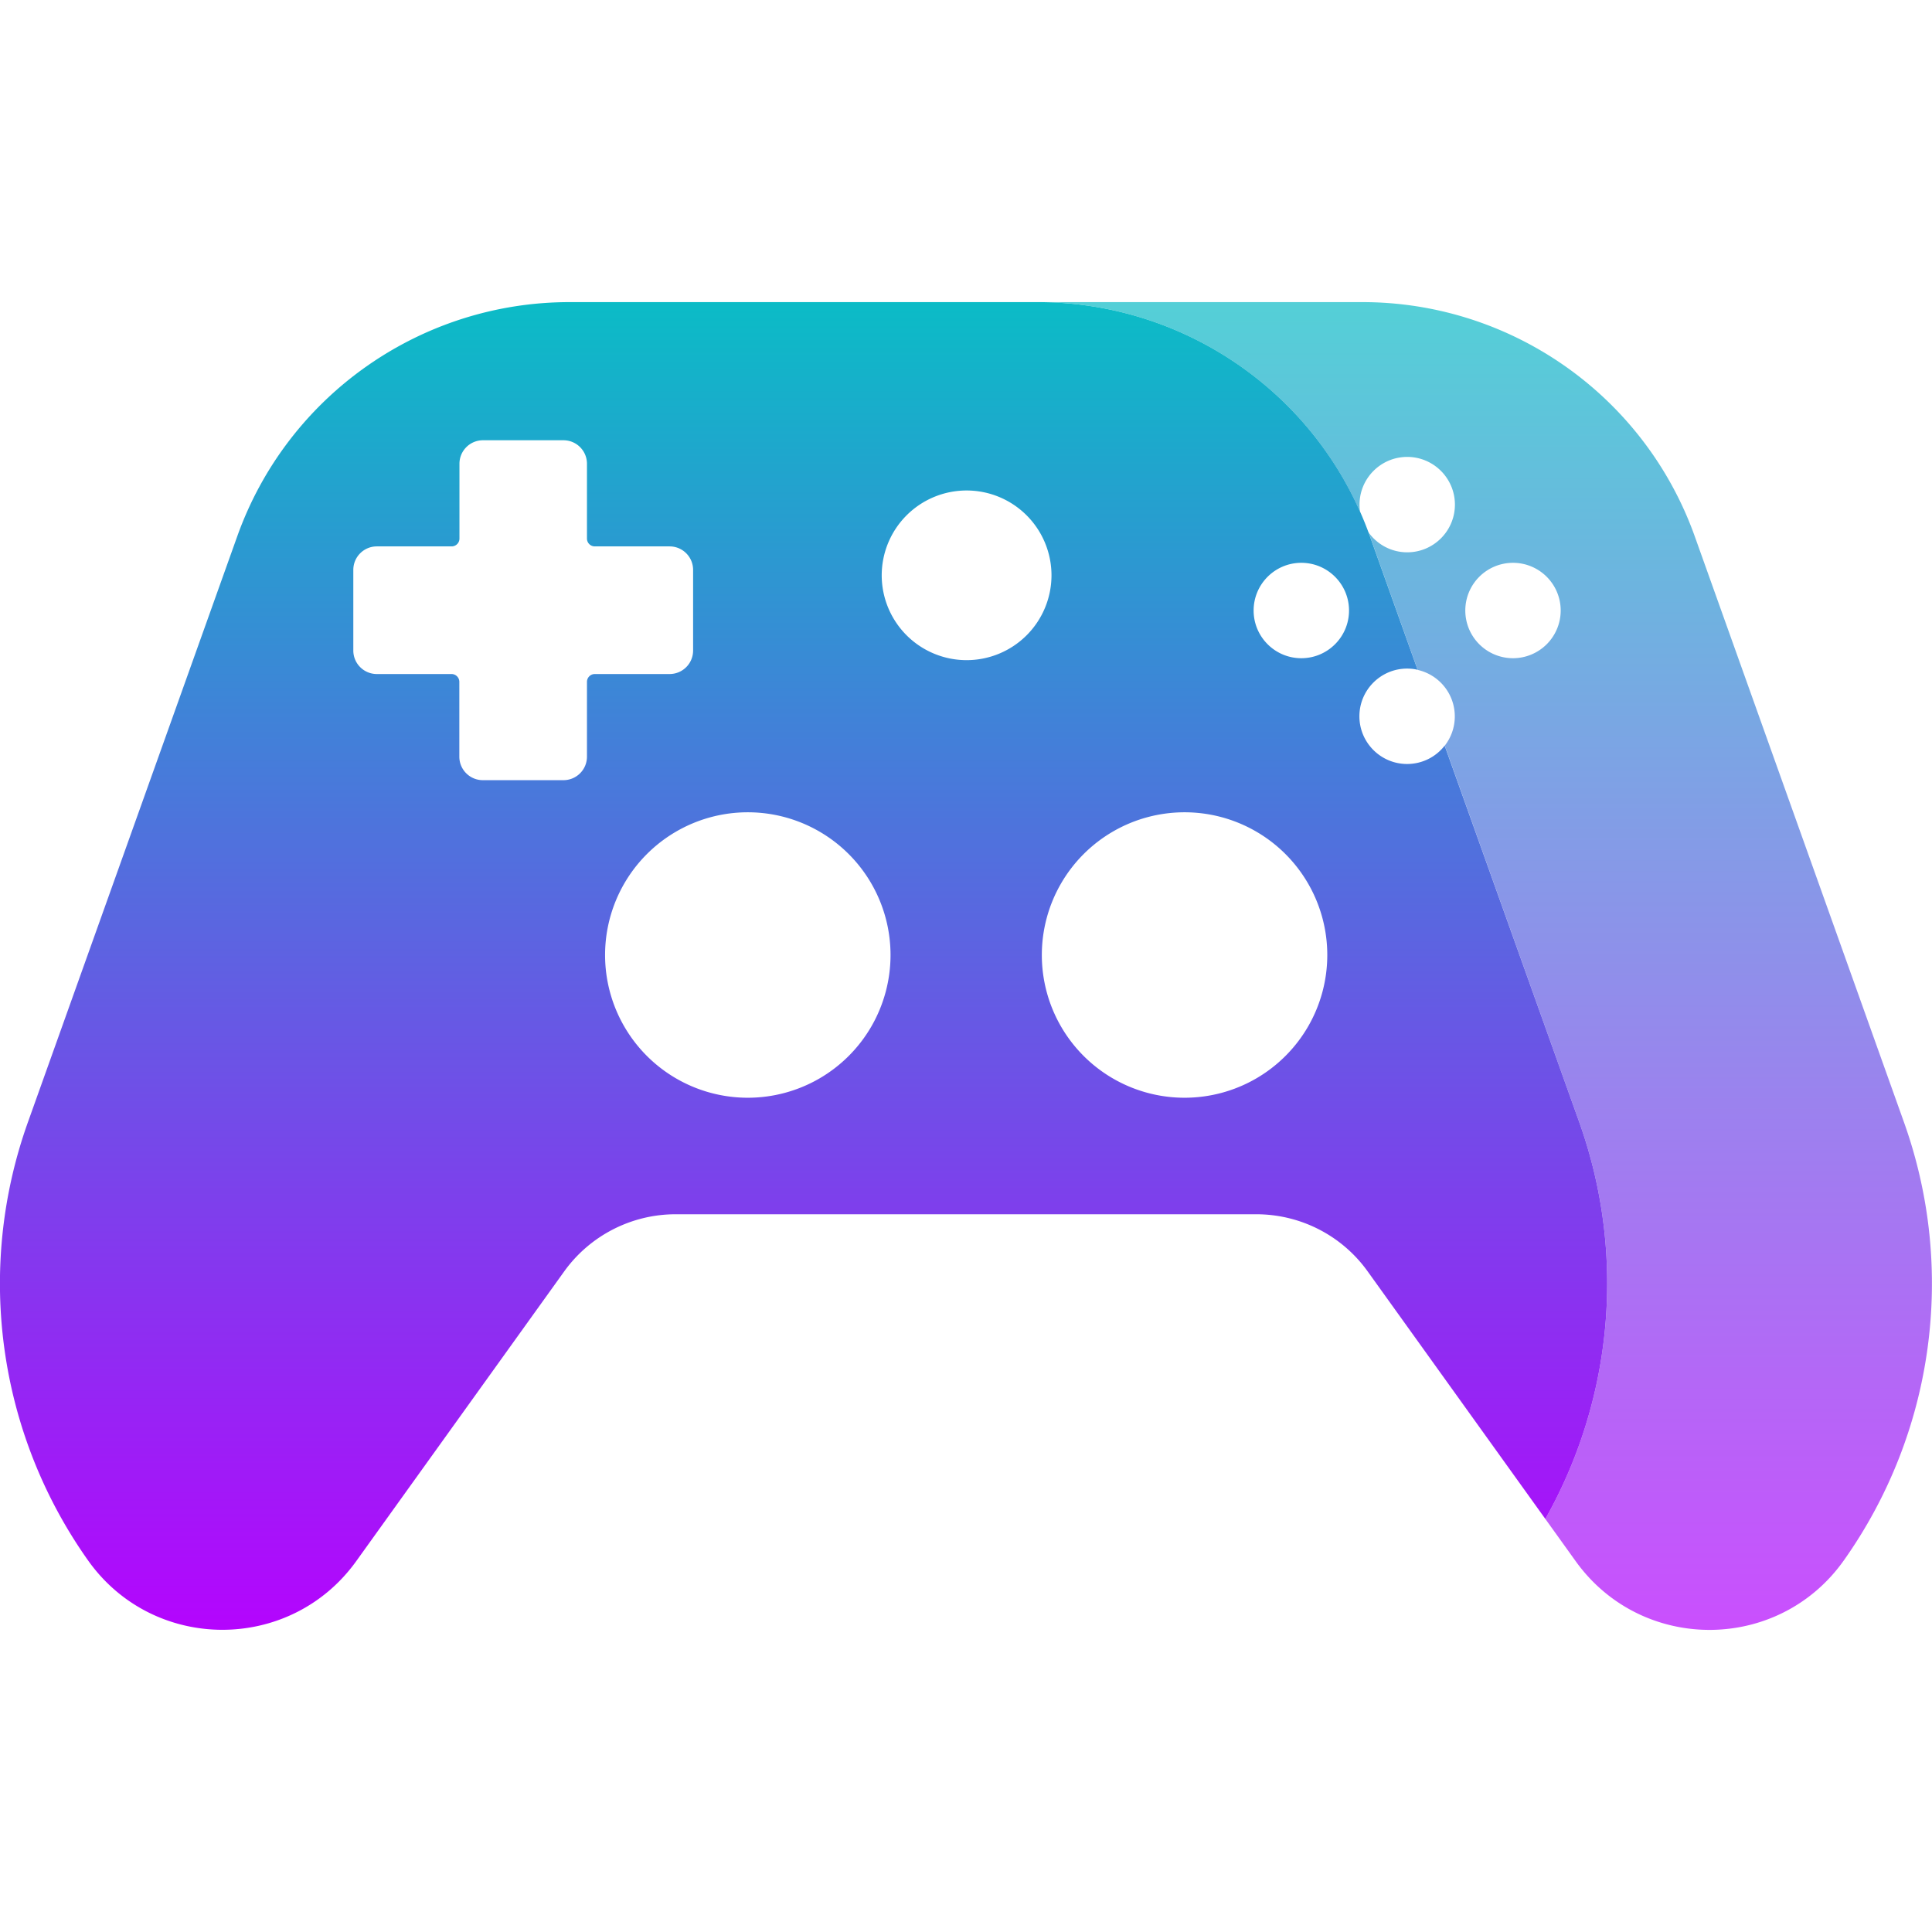 <?xml version="1.0" encoding="UTF-8" standalone="no"?>
<svg
   id="antimicrox"
   enable-background="new 0 0 512 512"
   height="16"
   viewBox="0 0 16 16"
   width="16"
   version="1.1"
   xmlns:xlink="http://www.w3.org/1999/xlink"
   xmlns="http://www.w3.org/2000/svg"
   xmlns:svg="http://www.w3.org/2000/svg"
   xmlns:rdf="http://www.w3.org/1999/02/22-rdf-syntax-ns#"
   xmlns:cc="http://creativecommons.org/ns#"
   xmlns:dc="http://purl.org/dc/elements/1.1/">
  <defs>
    <style id="current-color-scheme" type="text/css">
      .ColorScheme-Text { color: #0abdc6; } .ColorScheme-Highlight { color:#5294e2; }
    </style>
    <linearGradient id="arrongin" x1="0%" x2="0%" y1="0%" y2="100%">
      <stop offset="0%" style="stop-color:#dd9b44; stop-opacity:1"/>
      <stop offset="100%" style="stop-color:#ad6c16; stop-opacity:1"/>
    </linearGradient>
    <linearGradient id="aurora" x1="0%" x2="0%" y1="0%" y2="100%">
      <stop offset="0%" style="stop-color:#09D4DF; stop-opacity:1"/>
      <stop offset="100%" style="stop-color:#9269F4; stop-opacity:1"/>
    </linearGradient>
    <linearGradient id="cyberneon" x1="0%" x2="0%" y1="0%" y2="100%">
      <stop offset="0" style="stop-color:#0abdc6; stop-opacity:1"/>
      <stop offset="1" style="stop-color:#ea00d9; stop-opacity:1"/>
    </linearGradient>
    <linearGradient id="fitdance" x1="0%" x2="0%" y1="0%" y2="100%">
      <stop offset="0%" style="stop-color:#1AD6AB; stop-opacity:1"/>
      <stop offset="100%" style="stop-color:#329DB6; stop-opacity:1"/>
    </linearGradient>
    <linearGradient id="oomox" x1="0%" x2="0%" y1="0%" y2="100%">
      <stop offset="0%" style="stop-color:#0abdc6; stop-opacity:1"/>
      <stop offset="100%" style="stop-color:#b800ff; stop-opacity:1"/>
    </linearGradient>
    <linearGradient id="rainblue" x1="0%" x2="0%" y1="0%" y2="100%">
      <stop offset="0%" style="stop-color:#00F260; stop-opacity:1"/>
      <stop offset="100%" style="stop-color:#0575E6; stop-opacity:1"/>
    </linearGradient>
    <linearGradient id="sunrise" x1="0%" x2="0%" y1="0%" y2="100%">
      <stop offset="0%" style="stop-color: #FF8501; stop-opacity:1"/>
      <stop offset="100%" style="stop-color: #FFCB01; stop-opacity:1"/>
    </linearGradient>
    <linearGradient id="telinkrin" x1="0%" x2="0%" y1="0%" y2="100%">
      <stop offset="0%" style="stop-color: #b2ced6; stop-opacity:1"/>
      <stop offset="100%" style="stop-color: #6da5b7; stop-opacity:1"/>
    </linearGradient>
    <linearGradient id="60spsycho" x1="0%" x2="0%" y1="0%" y2="100%">
      <stop offset="0%" style="stop-color: #df5940; stop-opacity:1"/>
      <stop offset="25%" style="stop-color: #d8d15f; stop-opacity:1"/>
      <stop offset="50%" style="stop-color: #e9882a; stop-opacity:1"/>
      <stop offset="100%" style="stop-color: #279362; stop-opacity:1"/>
    </linearGradient>
    <linearGradient id="90ssummer" x1="0%" x2="0%" y1="0%" y2="100%">
      <stop offset="0%" style="stop-color: #f618c7; stop-opacity:1"/>
      <stop offset="20%" style="stop-color: #94ffab; stop-opacity:1"/>
      <stop offset="50%" style="stop-color: #fbfd54; stop-opacity:1"/>
      <stop offset="100%" style="stop-color: #0f83ae; stop-opacity:1"/>
    </linearGradient>
  </defs>
  <path
     id="path_controller_left_part"
     class="ColorScheme-Text"
     d="m 4.717,2.502 c -1.235,0 -2.337,0.776 -2.752,1.939 L 0.231,9.294 c -0.435,1.218 -0.25,2.571 0.497,3.627 0.541,0.765 1.675,0.769 2.222,0.008 l 1.722,-2.399 C 4.885,10.233 5.229,10.056 5.595,10.056 h 4.809 c 0.366,0 0.71,0.176 0.923,0.474 l 1.722,2.399 c 0.034,0.048 0.071,0.092 0.109,0.134 -0.038,-0.042 -0.075,-0.086 -0.109,-0.134 l -0.251,-0.35 c 0.562,-0.997 0.67,-2.195 0.281,-3.285 L 11.964,6.175 c -0.072,0.093 -0.185,0.152 -0.311,0.152 -0.218,0 -0.395,-0.177 -0.395,-0.395 0,-0.218 0.177,-0.395 0.395,-0.395 0.03,0 0.059,0.003 0.087,0.01 L 11.345,4.441 C 10.93,3.278 9.828,2.502 8.593,2.502 Z M 3.999,3.646 h 0.667 c 0.108,0 0.195,0.087 0.195,0.195 v 0.619 c 0,0.036 0.029,0.065 0.065,0.065 h 0.619 c 0.108,0 0.195,0.087 0.195,0.195 v 0.667 c 0,0.108 -0.087,0.195 -0.195,0.195 H 4.926 c -0.036,0 -0.065,0.029 -0.065,0.065 v 0.619 c 0,0.108 -0.087,0.195 -0.195,0.195 H 3.999 c -0.108,0 -0.195,-0.087 -0.195,-0.195 v -0.619 c 0,-0.036 -0.029,-0.065 -0.065,-0.065 H 3.121 c -0.108,0 -0.195,-0.087 -0.195,-0.195 v -0.667 c 0,-0.108 0.087,-0.195 0.195,-0.195 h 0.619 c 0.036,0 0.065,-0.029 0.065,-0.065 V 3.841 c 0,-0.108 0.087,-0.195 0.195,-0.195 z M 8.005,4.062 A 0.703,0.703 0 0 1 8.708,4.765 0.703,0.703 0 0 1 8.005,5.467 0.703,0.703 0 0 1 7.302,4.765 0.703,0.703 0 0 1 8.005,4.062 Z m 2.772,0.599 c 0.218,0 0.395,0.177 0.395,0.395 0,0.218 -0.177,0.395 -0.395,0.395 -0.218,0 -0.395,-0.177 -0.395,-0.395 0,-0.218 0.177,-0.395 0.395,-0.395 z M 6.193,6.727 A 1.182,1.182 0 0 1 7.375,7.909 1.182,1.182 0 0 1 6.193,9.091 1.182,1.182 0 0 1 5.011,7.909 1.182,1.182 0 0 1 6.193,6.727 Z m 3.616,0 A 1.182,1.182 0 0 1 10.992,7.909 1.182,1.182 0 0 1 9.81,9.091 1.182,1.182 0 0 1 8.628,7.909 1.182,1.182 0 0 1 9.81,6.727 Z"
     style="fill:url(#oomox);opacity:1;stroke-width:0.031" />
  <path
     id="path_controller_right_part"
     class="ColorScheme-Text"
     d="m 8.593,2.502 c 1.161,0 2.204,0.686 2.67,1.735 -0.003,-0.019 -0.004,-0.038 -0.004,-0.058 0,-0.218 0.177,-0.395 0.395,-0.395 0.218,0 0.395,0.177 0.395,0.395 0,0.218 -0.177,0.395 -0.395,0.395 -0.133,0 -0.25,-0.066 -0.322,-0.167 0.004,0.012 0.01,0.023 0.014,0.035 l 0.395,1.106 c 0.176,0.04 0.307,0.197 0.307,0.385 0,0.091 -0.031,0.175 -0.083,0.242 l 1.114,3.119 c 0.389,1.09 0.281,2.288 -0.281,3.285 l 0.251,0.35 c 0.547,0.762 1.681,0.758 2.222,-0.008 0.747,-1.056 0.932,-2.409 0.497,-3.627 L 14.035,4.441 C 13.619,3.278 12.517,2.502 11.282,2.502 Z m 3.937,2.159 a 0.395,0.395 0 0 1 0.395,0.395 0.395,0.395 0 0 1 -0.395,0.395 0.395,0.395 0 0 1 -0.395,-0.395 0.395,0.395 0 0 1 0.395,-0.395 z"
     style="fill:url(#oomox);opacity:0.7;stroke-width:0.031" />
</svg>
